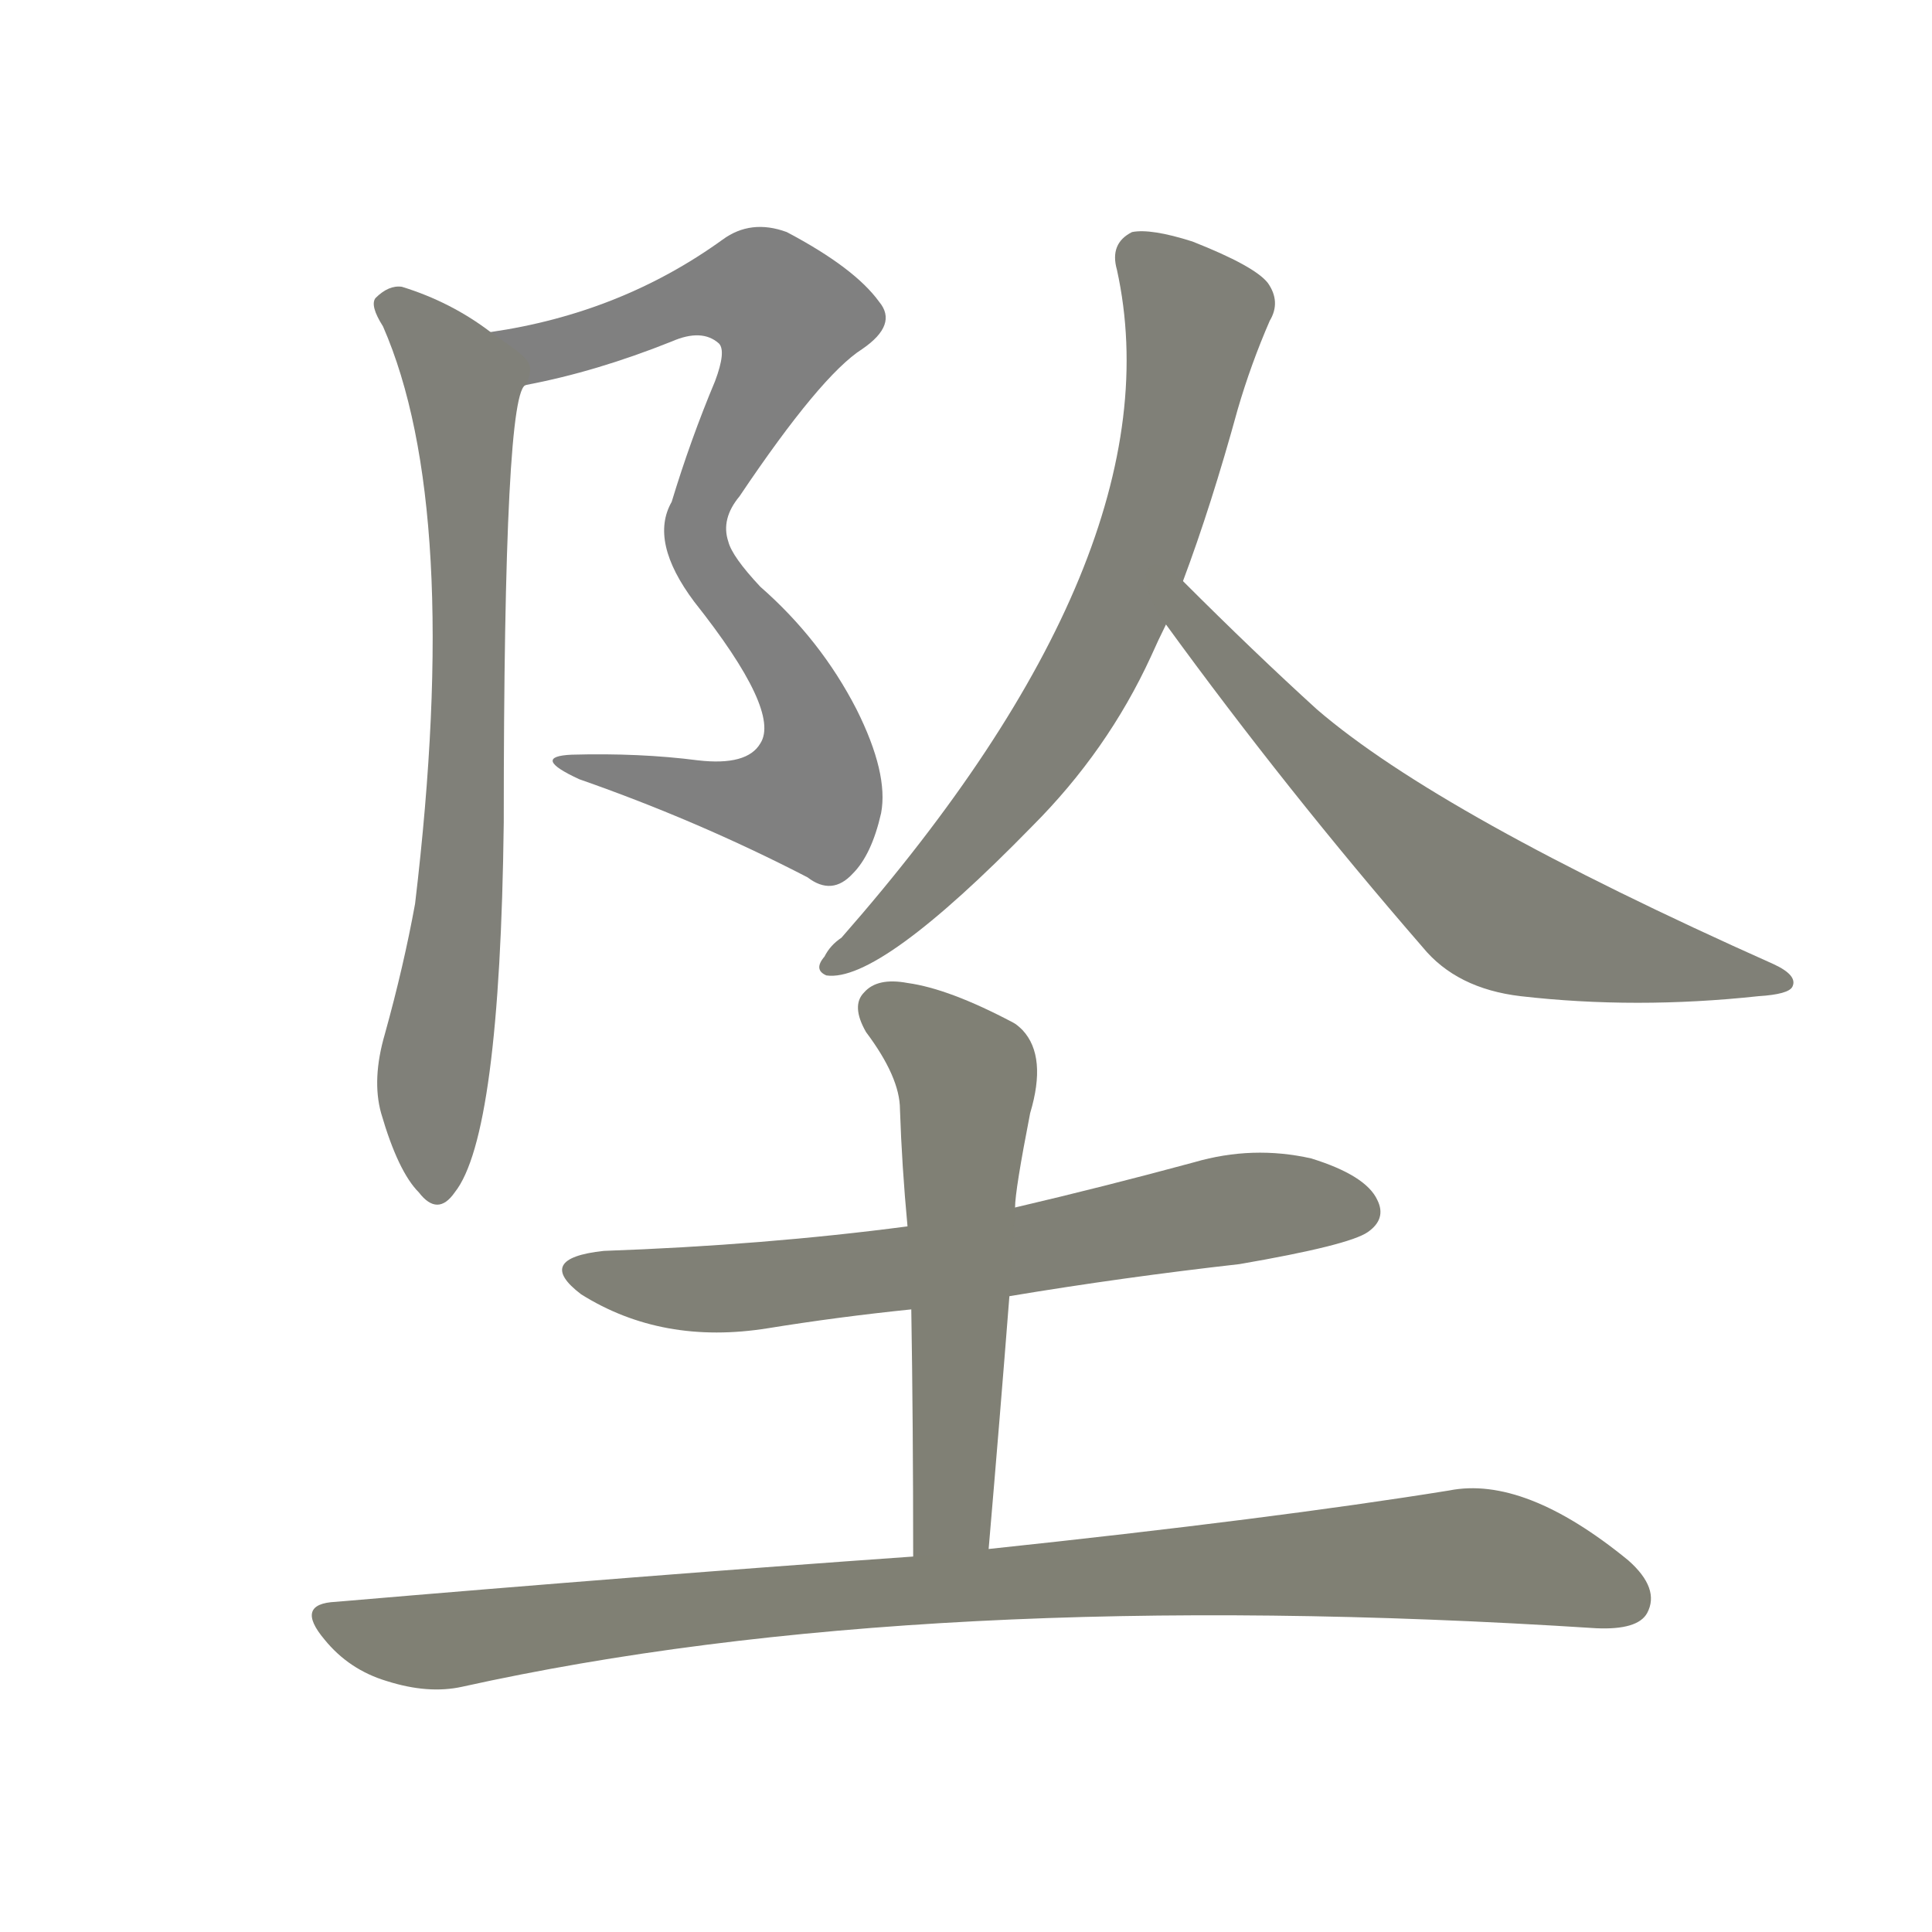 <svg version="1.1" viewBox="0 0 1024 1024" xmlns="http://www.w3.org/2000/svg">
  
  <g transform="scale(1, -1) translate(0, -900)">
    <style type="text/css">
        .stroke1 {fill: #808080;}
        .stroke2 {fill: #808079;}
        .stroke3 {fill: #808078;}
        .stroke4 {fill: #808077;}
        .stroke5 {fill: #808076;}
        .stroke6 {fill: #808075;}
        .stroke7 {fill: #808074;}
        .stroke8 {fill: #808073;}
        .stroke9 {fill: #808072;}
        .stroke10 {fill: #808071;}
        .stroke11 {fill: #808070;}
        .stroke12 {fill: #808069;}
        .stroke13 {fill: #808068;}
        .stroke14 {fill: #808067;}
        .stroke15 {fill: #808066;}
        .stroke16 {fill: #808065;}
        .stroke17 {fill: #808064;}
        .stroke18 {fill: #808063;}
        .stroke19 {fill: #808062;}
        .stroke20 {fill: #808061;}
        text {
            font-family: Helvetica;
            font-size: 50px;
            fill: #808060;
            paint-order: stroke;
            stroke: #000000;
            stroke-width: 4px;
            stroke-linecap: butt;
            stroke-linejoin: miter;
            font-weight: 800;
        }
    </style>

    <path d="M 403 506 Q 396 494 370 497 Q 339 501 303 500 Q 281 499 307 487 Q 370 465 428 435 Q 441 425 452 437 Q 462 447 467 469 Q 471 490 454 524 Q 435 561 403 589 Q 388 605 386 613 Q 382 625 392 637 Q 435 701 457 715 Q 476 728 466 740 Q 453 758 417 777 Q 398 784 383 773 Q 329 734 260 724 C 230 719 250 690 279 696 Q 316 703 356 719 Q 372 726 381 718 Q 385 714 379 698 Q 366 667 356 634 Q 344 613 368 581 Q 414 523 403 506 Z" class="stroke1"/>
    <path d="M 260 724 Q 239 740 213 748 Q 206 749 199 742 Q 196 738 203 727 Q 245 631 220 421 Q 214 388 204 352 Q 197 328 202 310 Q 211 279 222 268 Q 232 255 241 268 Q 265 298 267 464 Q 267 696 279 696 C 283 708 283 708 260 724 Z" class="stroke2"/>
    <path d="M 627 592 Q 642 632 656 683 Q 663 707 673 730 Q 679 740 672 750 Q 665 759 632 772 Q 610 779 600 777 Q 588 771 592 757 Q 625 607 446 403 Q 440 399 437 393 Q 431 386 438 383 Q 466 379 547 462 Q 587 502 610 552 Q 614 561 618 569 L 627 592 Z" class="stroke3"/>
    <path d="M 618 569 Q 682 481 754 398 Q 772 376 806 372 Q 867 365 932 372 Q 948 373 950 377 Q 953 383 940 389 Q 763 468 698 524 Q 665 554 627 592 C 606 613 600 593 618 569 Z" class="stroke4"/>
    <path d="M 535 213 Q 595 223 657 230 Q 715 240 725 247 Q 735 254 730 264 Q 724 277 695 286 Q 664 293 633 284 Q 585 271 538 260 L 481 250 Q 405 240 320 237 Q 283 233 308 214 Q 351 187 407 196 Q 444 202 483 206 L 535 213 Z" class="stroke5"/>
    <path d="M 524 79 Q 530 149 535 213 L 538 260 Q 538 269 546 310 Q 555 340 542 354 Q 539 357 537 358 Q 503 376 481 379 Q 465 382 458 374 Q 451 367 459 353 Q 477 329 477 312 Q 478 282 481 250 L 483 206 Q 484 145 484 75 C 484 45 521 49 524 79 Z" class="stroke6"/>
    <path d="M 484 75 Q 342 65 178 51 Q 156 50 172 31 Q 185 15 205 9 Q 227 2 245 6 Q 489 60 846 37 Q 868 36 873 45 Q 880 58 863 73 Q 808 118 768 110 Q 675 95 524 79 L 484 75 Z" class="stroke7"/>
    
    
    
    
    
    
    </g>
</svg>
